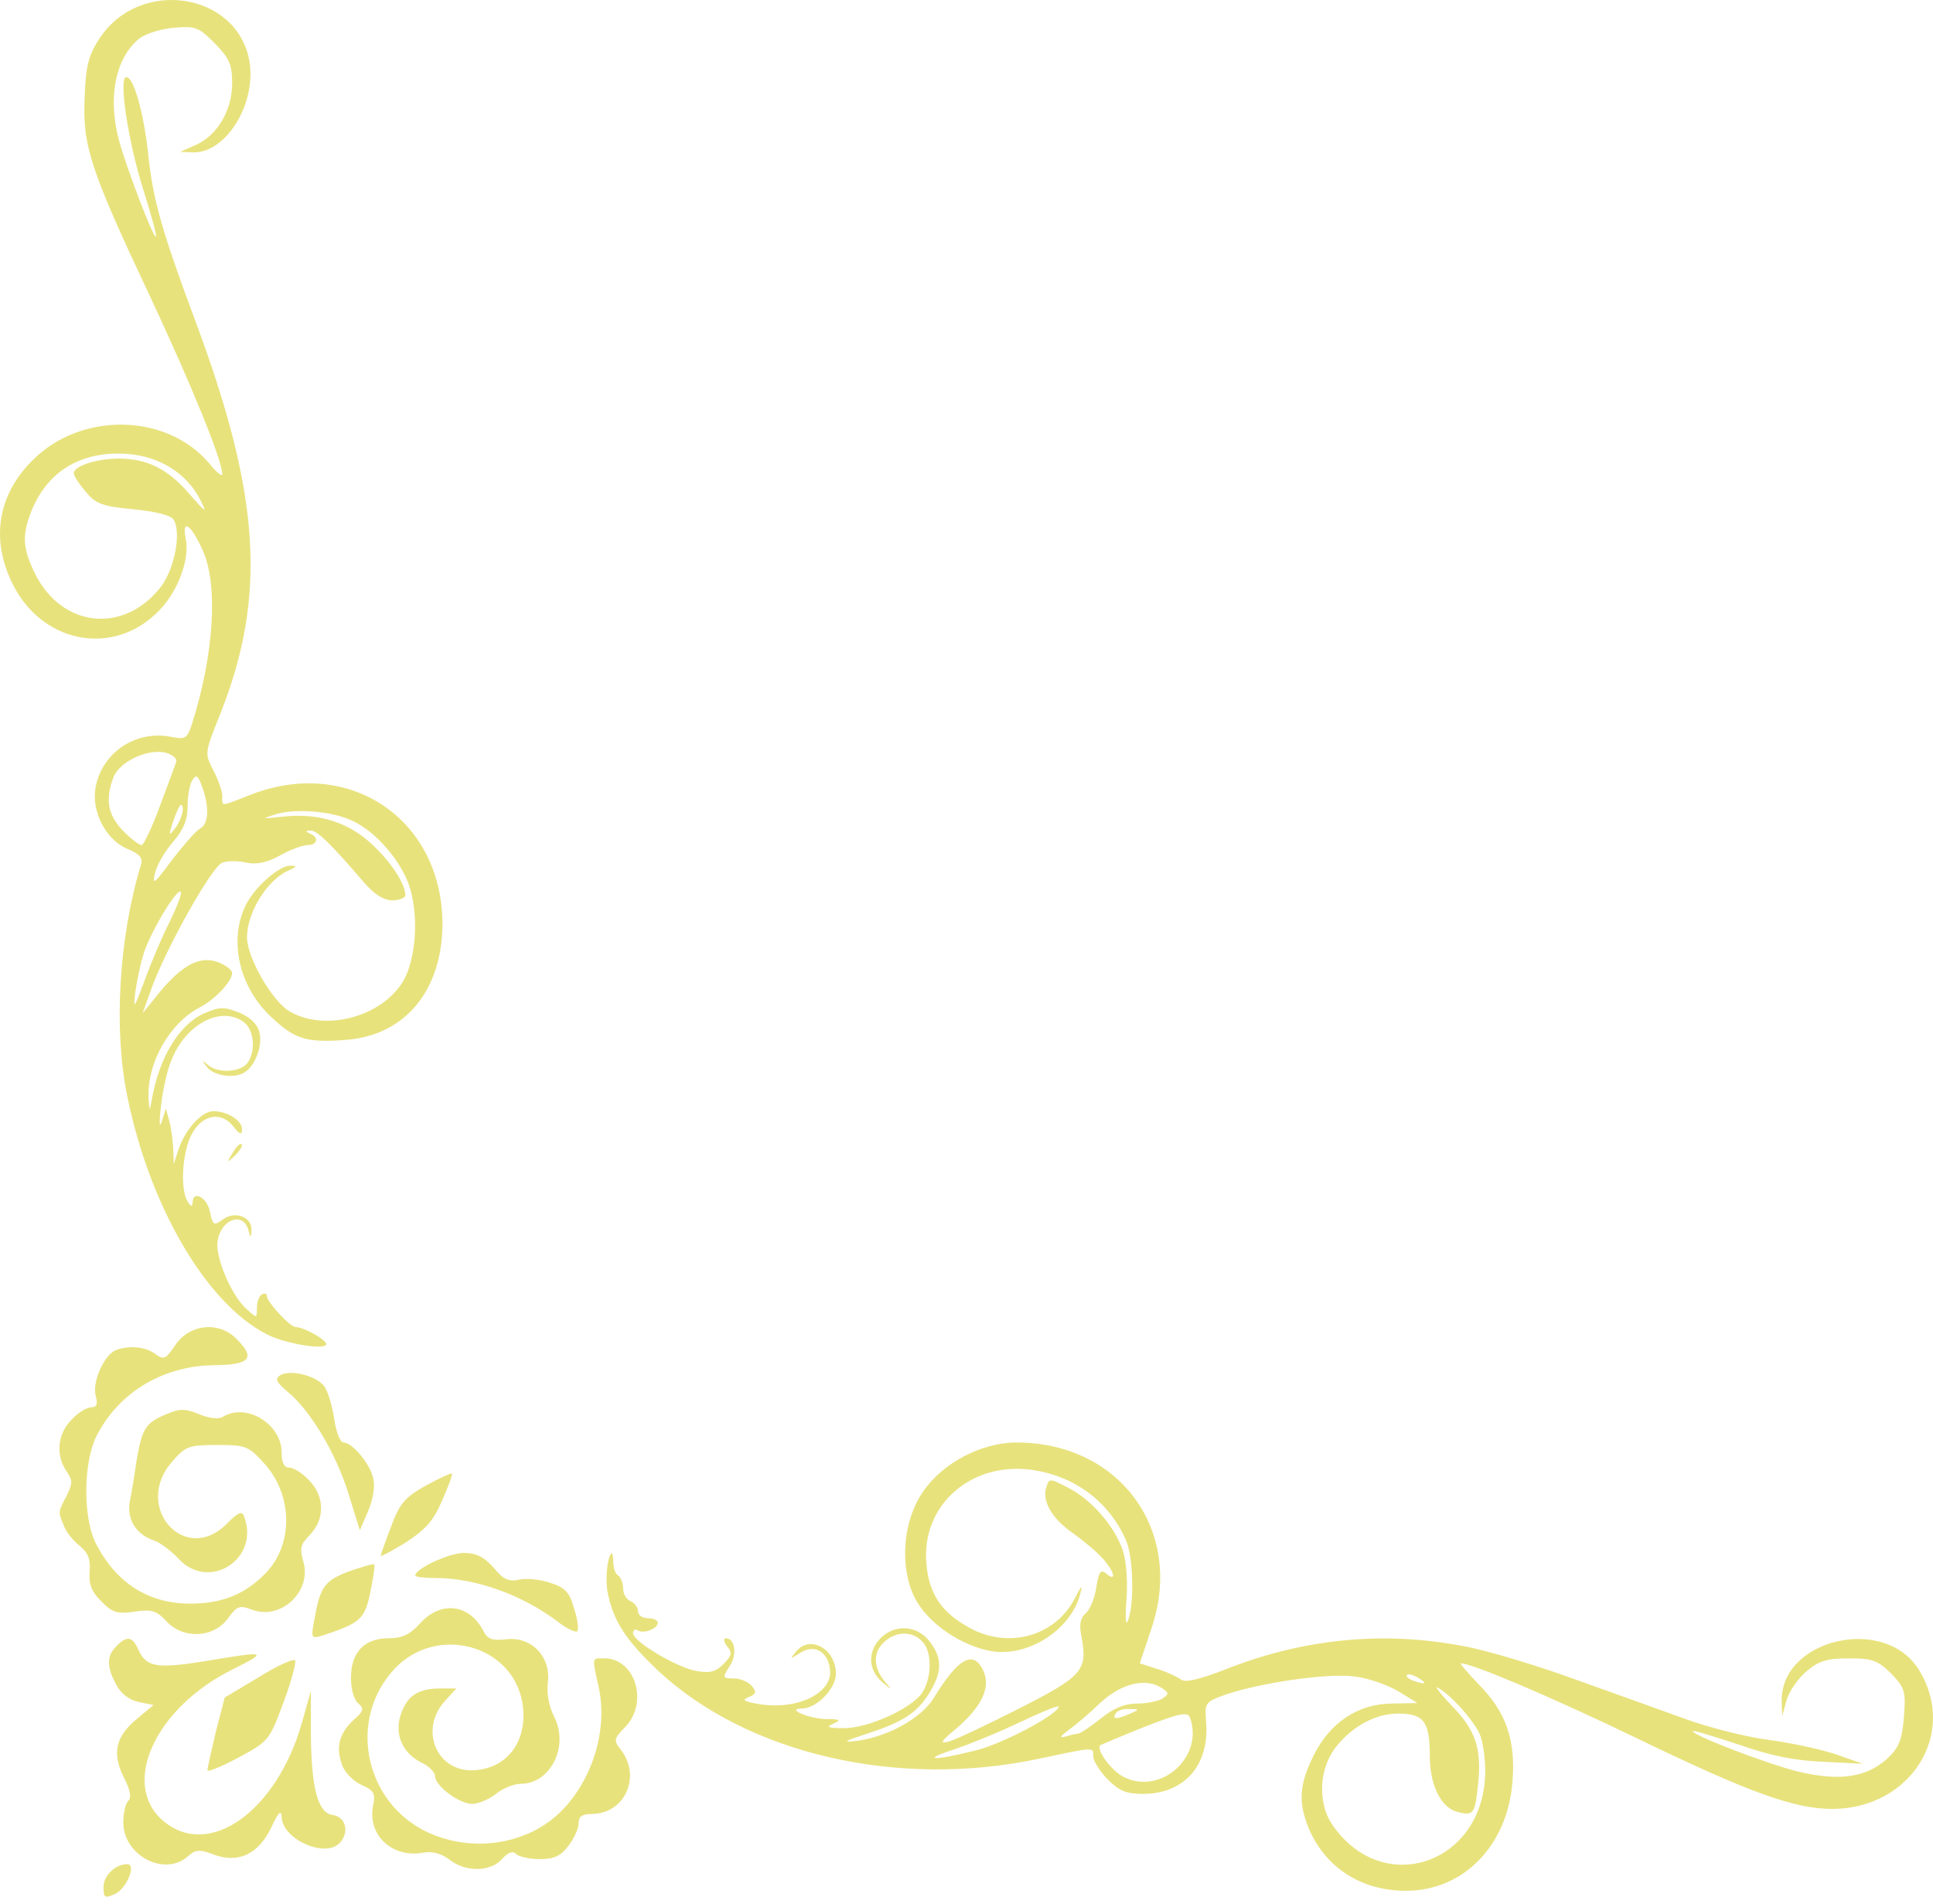<svg width="130" height="128" viewBox="0 0 130 128" fill="none" xmlns="http://www.w3.org/2000/svg">
<path d="M0.837 39.24C2.934 43.493 8.092 44.235 11.055 40.657C12.12 39.341 12.752 37.451 12.486 36.202C12.22 34.818 12.852 35.257 13.651 37.046C14.682 39.375 14.383 44.033 12.918 48.657C12.586 49.669 12.486 49.737 11.454 49.535C9.091 49.096 6.861 50.615 6.428 52.944C6.129 54.564 7.127 56.454 8.525 57.062C9.357 57.399 9.623 57.669 9.49 58.108C7.993 63.036 7.627 69.179 8.558 73.702C10.056 81.094 13.85 87.608 17.911 89.701C19.109 90.342 21.938 90.815 21.938 90.376C21.938 90.072 20.407 89.228 19.875 89.228C19.508 89.228 17.944 87.541 17.944 87.136C17.944 86.967 17.778 86.933 17.611 87.035C17.412 87.136 17.279 87.575 17.279 87.946C17.279 88.655 17.279 88.655 16.58 88.013C15.648 87.203 14.649 84.942 14.616 83.76C14.616 82.107 16.347 81.296 16.713 82.748C16.846 83.254 16.879 83.254 16.912 82.748C16.979 81.837 15.847 81.398 15.015 81.972C14.383 82.444 14.316 82.41 14.117 81.465C13.917 80.486 12.952 80.014 12.952 80.858C12.952 81.162 12.819 81.128 12.619 80.79C12.153 80.048 12.22 77.887 12.752 76.571C13.384 75.018 14.782 74.613 15.681 75.727C16.114 76.301 16.28 76.335 16.28 75.93C16.28 75.356 15.315 74.715 14.35 74.715C13.584 74.715 12.486 75.896 12.02 77.246L11.687 78.259L11.654 77.246C11.62 76.672 11.521 75.862 11.387 75.39L11.155 74.546L10.888 75.39C10.722 75.896 10.688 75.558 10.822 74.445C10.921 73.432 11.221 72.014 11.521 71.305C12.486 68.841 14.882 67.593 16.413 68.74C17.112 69.28 17.212 70.765 16.613 71.508C16.114 72.115 14.583 72.183 13.95 71.576C13.551 71.238 13.551 71.272 13.917 71.744C14.383 72.352 15.814 72.554 16.48 72.082C17.179 71.643 17.678 70.259 17.445 69.415C17.345 68.909 16.846 68.403 16.114 68.099C15.115 67.694 14.782 67.694 13.817 68.099C12.053 68.841 10.688 71.103 10.189 74.04C10.056 74.748 10.056 74.748 9.99 73.837C9.89 71.441 11.421 68.774 13.451 67.728C14.483 67.188 15.581 66.006 15.614 65.432C15.614 65.23 15.182 64.892 14.649 64.69C13.451 64.251 12.253 64.859 10.655 66.816L9.59 68.133L10.123 66.647C11.055 63.947 14.25 58.243 14.949 58.007C15.315 57.872 16.047 57.872 16.58 58.007C17.245 58.142 17.944 58.007 18.809 57.534C19.508 57.129 20.374 56.825 20.673 56.825C21.372 56.825 21.472 56.285 20.84 56.049C20.54 55.914 20.54 55.846 20.873 55.846C21.306 55.813 22.238 56.724 24.468 59.323C25.166 60.133 25.799 60.538 26.398 60.538C26.864 60.538 27.263 60.369 27.263 60.201C27.263 59.424 26.265 57.905 24.967 56.724C23.402 55.273 21.406 54.665 19.109 54.901C17.578 55.07 17.512 55.07 18.61 54.733C20.008 54.328 22.537 54.564 23.869 55.273C25.333 56.015 26.864 57.804 27.463 59.391C28.229 61.449 27.995 64.757 26.964 66.209C25.366 68.504 21.672 69.348 19.409 67.964C18.244 67.221 16.613 64.352 16.613 63.036C16.613 61.314 18.011 59.12 19.442 58.513C19.974 58.277 20.008 58.209 19.542 58.209C18.743 58.175 16.912 59.829 16.413 61.112C15.381 63.542 16.213 66.614 18.41 68.538C19.875 69.888 20.707 70.124 23.269 69.922C27.263 69.618 29.759 66.58 29.759 62.057C29.693 55.07 23.502 50.885 16.912 53.416C14.749 54.26 14.949 54.26 14.949 53.517C14.949 53.214 14.682 52.437 14.35 51.796C13.751 50.648 13.751 50.648 14.849 47.914C17.944 40.05 17.512 33.299 13.152 21.62C10.855 15.444 10.289 13.452 9.956 10.279C9.657 7.545 8.991 5.182 8.492 5.182C7.959 5.182 8.625 9.57 9.623 12.71C10.156 14.397 10.555 15.848 10.489 15.916C10.322 16.051 8.492 11.258 7.993 9.402C7.26 6.634 7.726 4.035 9.257 2.685C9.657 2.313 10.655 1.976 11.62 1.875C13.152 1.74 13.351 1.807 14.45 2.921C15.415 3.9 15.614 4.339 15.614 5.588C15.614 7.41 14.616 9.098 13.185 9.739L12.12 10.212L13.018 10.245C15.215 10.279 17.245 6.971 16.779 4.136C15.98 -0.522 9.391 -1.534 6.695 2.583C5.962 3.697 5.763 4.44 5.696 6.499C5.53 9.773 6.062 11.393 10.123 20C12.918 25.975 14.949 30.97 14.949 31.881C14.949 32.084 14.549 31.746 14.083 31.173C11.221 27.764 5.43 27.662 2.168 30.97C-0.162 33.299 -0.628 36.269 0.837 39.24ZM2.135 34.312C3.167 31.814 5.197 30.497 7.959 30.497C10.456 30.497 12.519 31.679 13.518 33.704C13.95 34.548 13.817 34.447 12.752 33.232C11.321 31.544 9.89 30.835 7.993 30.835C6.495 30.835 4.964 31.341 4.964 31.814C4.964 32.016 5.33 32.556 5.763 33.063C6.428 33.873 6.861 34.042 8.958 34.244C10.422 34.379 11.487 34.649 11.654 34.919C12.22 35.729 11.754 38.193 10.855 39.408C8.392 42.649 4.198 42.244 2.368 38.598C1.503 36.843 1.469 35.966 2.135 34.312ZM7.627 52.269C8.026 51.222 9.923 50.311 11.155 50.615C11.62 50.75 11.92 51.02 11.853 51.222C11.787 51.425 11.288 52.775 10.755 54.193C10.223 55.644 9.657 56.825 9.524 56.825C9.357 56.825 8.791 56.386 8.259 55.846C7.26 54.8 7.061 53.787 7.627 52.269ZM9.623 64.251C9.99 62.901 11.887 59.694 12.153 59.964C12.253 60.066 11.92 60.943 11.421 61.956C10.921 62.935 10.156 64.724 9.723 65.939C9.024 67.795 8.958 67.93 9.091 66.782C9.191 66.04 9.424 64.892 9.623 64.251ZM11.654 56.589C12.353 55.779 12.619 55.104 12.619 54.193C12.619 53.517 12.752 52.707 12.952 52.437C13.185 52.066 13.318 52.133 13.584 52.876C14.083 54.226 14.05 55.408 13.451 55.711C13.152 55.88 12.319 56.859 11.554 57.838C10.389 59.424 10.223 59.559 10.422 58.715C10.555 58.142 11.121 57.197 11.654 56.589ZM12.153 54.125C12.453 54.125 12.253 55.07 11.787 55.678C11.354 56.252 11.321 56.218 11.654 55.205C11.853 54.631 12.086 54.125 12.153 54.125Z" fill="#E8E27D"/>
<path d="M4.299 102.595C4.432 103 4.931 103.607 5.364 103.945C5.929 104.418 6.096 104.856 6.029 105.666C5.963 106.51 6.129 106.983 6.795 107.658C7.56 108.434 7.86 108.535 9.058 108.367C10.223 108.198 10.522 108.299 11.188 109.008C12.286 110.223 14.35 110.156 15.315 108.839C15.947 107.962 16.114 107.928 16.946 108.232C18.876 108.974 20.973 107.017 20.407 105.025C20.141 104.114 20.208 103.844 20.84 103.202C21.872 102.156 21.838 100.57 20.773 99.523C20.341 99.051 19.742 98.68 19.442 98.68C19.109 98.68 18.943 98.342 18.943 97.667C18.943 95.743 16.547 94.291 14.982 95.27C14.716 95.439 14.084 95.372 13.418 95.102C12.453 94.697 12.12 94.697 11.155 95.102C9.79 95.675 9.557 96.047 9.191 98.173C9.058 99.085 8.858 100.367 8.725 100.975C8.525 102.19 9.158 103.202 10.423 103.607C10.789 103.742 11.521 104.283 11.987 104.789C14.05 107.05 17.512 104.823 16.413 101.954C16.28 101.582 16.014 101.684 15.282 102.426C12.453 105.329 8.892 101.312 11.587 98.274C12.486 97.228 12.719 97.161 14.616 97.161C16.547 97.161 16.713 97.228 17.778 98.409C19.708 100.536 19.742 103.878 17.845 105.801C16.447 107.219 14.916 107.827 12.786 107.827C9.99 107.827 7.793 106.443 6.429 103.742C5.563 101.987 5.597 98.241 6.528 96.486C8.059 93.549 11.055 91.794 14.516 91.794C16.879 91.76 17.212 91.287 15.814 89.937C14.616 88.823 12.719 89.06 11.787 90.444C11.155 91.389 11.022 91.456 10.456 91.051C9.79 90.545 8.692 90.444 7.793 90.781C7.028 91.085 6.196 92.874 6.429 93.819C6.595 94.427 6.495 94.629 6.129 94.629C5.83 94.629 5.23 95 4.798 95.473C3.866 96.418 3.733 97.836 4.465 98.916C4.898 99.557 4.898 99.726 4.465 100.603C3.899 101.684 3.899 101.65 4.299 102.595Z" fill="#E8E27D"/>
<path d="M7.76 127.337C8.525 126.965 9.191 125.345 8.559 125.345C7.76 125.345 6.961 126.121 6.961 126.864C6.961 127.607 7.027 127.674 7.76 127.337Z" fill="#E8E27D"/>
<path d="M7.826 113.295C8.126 113.869 8.692 114.308 9.324 114.443L10.323 114.645L9.191 115.59C7.76 116.772 7.527 117.919 8.326 119.506C8.758 120.35 8.858 120.856 8.625 121.092C8.425 121.295 8.292 121.936 8.292 122.544C8.292 124.771 11.088 126.223 12.652 124.805C13.152 124.366 13.418 124.332 14.383 124.704C16.047 125.311 17.378 124.67 18.244 122.881C18.71 121.868 18.91 121.666 18.943 122.172C18.976 123.691 21.971 125.008 22.903 123.86C23.503 123.117 23.236 122.172 22.371 122.037C21.372 121.902 20.94 120.248 20.907 116.569V113.7L20.307 115.827C18.61 121.801 14.05 125.041 10.988 122.442C8.059 119.978 10.456 114.78 15.714 112.215C18.077 111.034 17.911 111 13.917 111.675C10.589 112.215 9.857 112.114 9.324 110.966C8.925 110.021 8.525 109.954 7.826 110.696C7.161 111.337 7.161 112.08 7.826 113.295Z" fill="#E8E27D"/>
<path d="M16.014 118.189C18.077 117.075 18.11 117.041 19.076 114.442C19.608 113.025 19.941 111.742 19.841 111.641C19.741 111.506 18.61 112.012 17.378 112.788L15.115 114.139L14.516 116.434C14.216 117.716 13.95 118.898 13.95 119.033C13.95 119.168 14.882 118.797 16.014 118.189Z" fill="#E8E27D"/>
<path d="M15.814 77.686C16.147 77.349 16.346 77.011 16.247 76.944C16.147 76.842 15.88 77.112 15.648 77.517C15.215 78.226 15.248 78.226 15.814 77.686Z" fill="#E8E27D"/>
<path d="M19.342 93.582C20.873 94.831 22.604 97.734 23.436 100.434L24.201 102.898L24.767 101.582C25.1 100.772 25.233 99.928 25.1 99.388C24.867 98.376 23.669 96.992 23.103 96.992C22.87 96.992 22.604 96.283 22.471 95.371C22.337 94.494 22.038 93.515 21.805 93.211C21.272 92.502 19.542 92.064 18.843 92.469C18.477 92.705 18.576 92.941 19.342 93.582Z" fill="#E8E27D"/>
<path d="M21.639 109.987C24.235 109.143 24.534 108.873 24.9 107.084C25.1 106.105 25.233 105.261 25.167 105.194C25.1 105.126 24.335 105.363 23.436 105.667C21.805 106.308 21.539 106.679 21.139 108.907C20.906 110.156 20.94 110.189 21.639 109.987Z" fill="#E8E27D"/>
<path d="M23.003 118.662C23.169 119.168 23.768 119.776 24.301 120.012C25.133 120.383 25.266 120.586 25.099 121.362C24.667 123.354 26.364 124.974 28.494 124.569C29.093 124.467 29.692 124.636 30.225 125.041C31.29 125.885 32.987 125.885 33.753 125.007C34.186 124.535 34.485 124.434 34.718 124.67C34.885 124.839 35.617 125.007 36.282 125.007C37.248 125.007 37.714 124.805 38.213 124.13C38.612 123.624 38.912 122.948 38.912 122.611C38.912 122.138 39.145 121.97 39.81 121.97C42.107 121.936 43.172 119.337 41.674 117.548C41.275 117.042 41.308 116.873 42.04 116.13C43.638 114.51 42.739 111.506 40.642 111.506C39.777 111.506 39.81 111.371 40.276 113.498C41.008 116.974 39.278 121.126 36.382 122.847C34.119 124.197 31.224 124.332 28.794 123.219C24.5 121.227 23.335 115.59 26.564 112.181C29.36 109.245 34.385 110.561 35.117 114.409C35.584 116.974 34.152 118.966 31.789 119.033C29.326 119.101 28.195 116.265 29.925 114.375L30.691 113.531H29.626C28.128 113.531 27.396 114.004 26.963 115.253C26.497 116.603 27.063 117.885 28.361 118.527C28.86 118.763 29.26 119.168 29.26 119.438C29.26 120.079 30.891 121.295 31.756 121.295C32.155 121.295 32.888 120.991 33.353 120.62C33.819 120.248 34.552 119.944 35.018 119.944C37.015 119.944 38.279 117.447 37.281 115.455C36.915 114.746 36.748 113.835 36.848 113.092C37.048 111.371 35.717 110.021 34.053 110.223C33.121 110.325 32.788 110.223 32.522 109.683C31.556 107.827 29.659 107.624 28.261 109.143C27.562 109.92 27.03 110.156 26.131 110.156C24.5 110.156 23.602 111.101 23.602 112.822C23.602 113.565 23.801 114.308 24.101 114.544C24.5 114.881 24.467 115.05 23.768 115.658C22.803 116.569 22.57 117.48 23.003 118.662Z" fill="#E8E27D"/>
<path d="M27.297 103.708C28.595 102.864 29.161 102.257 29.727 100.907C30.159 99.962 30.459 99.118 30.392 99.084C30.359 99.017 29.56 99.388 28.628 99.894C27.197 100.704 26.864 101.109 26.299 102.662C25.899 103.675 25.6 104.552 25.6 104.62C25.6 104.687 26.365 104.282 27.297 103.708Z" fill="#E8E27D"/>
<path d="M29.327 106.106C31.989 106.106 35.151 107.254 37.514 109.043C38.113 109.515 38.712 109.785 38.812 109.684C38.945 109.583 38.845 108.874 38.612 108.165C38.313 107.085 38.013 106.747 37.048 106.444C36.383 106.207 35.451 106.106 34.951 106.207C34.219 106.376 33.853 106.207 33.187 105.397C32.555 104.688 32.023 104.418 31.19 104.418C30.225 104.418 27.929 105.465 27.929 105.937C27.929 106.039 28.561 106.106 29.327 106.106Z" fill="#E8E27D"/>
<path d="M40.91 107.288C41.309 109.077 42.141 110.326 44.238 112.317C50.229 117.92 60.347 120.283 69.866 118.258C73.693 117.448 73.527 117.448 73.527 118.123C73.527 118.393 73.959 119.101 74.492 119.642C75.257 120.418 75.757 120.62 76.855 120.62C79.651 120.62 81.348 118.696 81.115 115.794C81.015 114.511 81.049 114.443 82.347 113.971C84.676 113.161 89.236 112.486 91.067 112.722C91.999 112.823 93.33 113.296 94.062 113.735L95.327 114.511L93.663 114.545C91.333 114.545 89.436 115.827 88.337 118.055C87.372 120.013 87.306 121.16 88.005 122.916C89.136 125.582 91.533 127.135 94.561 127.135C98.422 127.135 101.384 124.097 101.717 119.81C101.95 117.009 101.284 115.085 99.421 113.228C98.688 112.452 98.156 111.844 98.256 111.844C99.021 111.844 104.413 114.14 110.138 116.907C117.693 120.553 120.688 121.633 123.251 121.633C128.51 121.599 131.671 116.57 129.075 112.317C126.812 108.537 119.69 110.191 119.823 114.443L119.856 115.389L120.156 114.308C120.322 113.735 120.921 112.857 121.487 112.385C122.319 111.676 122.852 111.507 124.349 111.507C125.914 111.507 126.28 111.642 127.178 112.52C128.11 113.498 128.177 113.701 128.044 115.456C127.91 117.042 127.711 117.515 126.879 118.291C125.481 119.506 123.75 119.777 120.988 119.135C118.891 118.629 113.632 116.604 113.865 116.401C113.932 116.334 115.296 116.772 116.96 117.313C119.057 118.055 120.755 118.393 122.619 118.46L125.281 118.595L123.451 117.954C122.452 117.616 120.389 117.178 118.858 116.975C117.327 116.772 114.864 116.131 113.366 115.591C111.868 115.051 108.507 113.836 105.944 112.925C103.348 111.979 99.986 110.967 98.489 110.697C93.097 109.65 87.705 110.157 82.413 112.249C80.682 112.925 79.684 113.161 79.418 112.925C79.185 112.756 78.486 112.418 77.82 112.216L76.655 111.844L77.421 109.549C79.684 103.001 75.357 96.993 68.368 96.993C66.005 96.993 63.375 98.377 62.077 100.301C60.713 102.259 60.48 105.33 61.512 107.423C62.377 109.144 64.674 110.697 66.737 111.034C69.233 111.406 72.096 109.515 72.661 107.119C72.828 106.511 72.728 106.613 72.295 107.457C70.964 110.056 67.736 110.933 65.073 109.38C63.276 108.368 62.477 107.119 62.31 105.195C61.911 101.212 65.339 98.208 69.499 98.849C72.362 99.288 74.658 101.043 75.757 103.642C76.222 104.824 76.289 107.895 75.856 108.975C75.723 109.38 75.657 108.807 75.757 107.592C75.856 106.376 75.757 105.026 75.524 104.284C74.991 102.664 73.427 100.841 71.829 100.031C70.598 99.389 70.564 99.389 70.365 99.997C70.065 100.942 70.764 102.123 72.129 103.069C72.794 103.541 73.693 104.284 74.093 104.722C74.924 105.6 75.157 106.444 74.392 105.803C74.026 105.499 73.893 105.668 73.726 106.748C73.626 107.457 73.294 108.233 73.027 108.469C72.661 108.773 72.561 109.212 72.728 110.022C73.16 112.317 72.828 112.688 68.601 114.849C66.471 115.929 64.341 116.941 63.875 117.076C63.176 117.279 63.209 117.144 64.307 116.232C66.038 114.747 66.637 113.465 66.138 112.351C65.472 110.899 64.441 111.473 62.776 114.207C61.944 115.524 59.781 116.739 57.717 117.042C56.586 117.178 56.686 117.11 58.316 116.57C60.746 115.794 61.745 115.119 62.543 113.768C63.375 112.385 63.375 111.473 62.51 110.359C61.678 109.279 60.18 109.178 59.215 110.157C58.35 111.034 58.383 112.249 59.282 113.06C60.047 113.701 60.047 113.701 59.448 112.992C58.716 112.081 58.716 111.068 59.481 110.393C60.247 109.684 61.345 109.65 62.011 110.359C62.71 111.034 62.676 112.823 62.011 113.836C61.245 114.916 58.316 116.232 56.719 116.199C55.687 116.199 55.521 116.131 56.053 115.895C56.586 115.659 56.519 115.591 55.554 115.591C54.356 115.557 52.825 114.882 53.923 114.882C54.922 114.882 56.22 113.532 56.22 112.553C56.22 110.866 54.456 109.887 53.524 111.068C53.091 111.574 53.124 111.574 53.823 111.136C54.755 110.528 55.687 111.034 55.82 112.249C56.02 113.836 53.624 115.017 51.028 114.578C50.029 114.41 49.863 114.308 50.362 114.106C50.861 113.903 50.895 113.768 50.562 113.363C50.329 113.093 49.796 112.857 49.364 112.857C48.598 112.857 48.565 112.823 49.064 112.047C49.596 111.271 49.43 110.157 48.831 110.157C48.631 110.157 48.664 110.393 48.898 110.697C49.264 111.136 49.23 111.304 48.664 111.878C48.132 112.418 47.766 112.52 46.801 112.351C45.436 112.081 42.574 110.359 42.574 109.819C42.574 109.617 42.707 109.515 42.873 109.617C43.273 109.887 44.238 109.515 44.238 109.11C44.238 108.942 43.938 108.807 43.572 108.807C43.206 108.807 42.907 108.604 42.907 108.334C42.907 108.064 42.674 107.794 42.407 107.659C42.141 107.558 41.908 107.186 41.908 106.815C41.908 106.444 41.742 106.039 41.575 105.938C41.376 105.836 41.242 105.398 41.242 105.026C41.242 104.621 41.176 104.385 41.109 104.452C40.81 104.824 40.677 106.376 40.91 107.288ZM68.601 115.794C70.032 115.119 71.197 114.646 71.197 114.747C71.197 115.254 67.336 117.313 65.539 117.718C62.676 118.426 61.911 118.359 64.207 117.616C65.206 117.279 67.203 116.469 68.601 115.794ZM74.059 114.443C75.49 113.161 77.088 112.79 78.186 113.532C78.619 113.836 78.619 113.903 78.186 114.207C77.92 114.376 77.154 114.545 76.489 114.545C75.657 114.545 74.891 114.849 74.026 115.557C73.327 116.097 72.661 116.57 72.495 116.57C72.362 116.57 71.962 116.671 71.629 116.772C71.23 116.874 71.297 116.739 71.862 116.334C72.329 115.996 73.327 115.152 74.059 114.443ZM76.921 116.131C79.251 115.22 79.85 115.085 80.017 115.456C81.015 118.123 78.053 120.755 75.557 119.473C74.725 119.034 73.726 117.684 73.993 117.346C73.993 117.346 75.324 116.772 76.921 116.131ZM75.956 114.916C76.655 114.916 76.655 114.95 76.023 115.22C75.091 115.625 74.791 115.625 75.024 115.22C75.124 115.017 75.557 114.882 75.956 114.916ZM89.735 117.616C90.834 116.131 92.465 115.22 94.029 115.22C95.76 115.22 96.159 115.76 96.159 118.089C96.159 120.047 96.924 121.565 98.023 121.835C99.088 122.106 99.188 121.97 99.387 120.148C99.687 117.616 99.254 116.334 97.623 114.68C96.825 113.836 96.425 113.296 96.725 113.498C97.523 113.937 98.988 115.524 99.487 116.536C99.72 117.009 99.886 118.156 99.886 119.135C99.82 125.346 92.964 127.675 89.569 122.646C88.637 121.228 88.704 119.068 89.735 117.616ZM95.393 112.823C96.059 113.228 95.859 113.296 94.994 112.992C94.694 112.857 94.528 112.688 94.628 112.621C94.694 112.52 95.061 112.621 95.393 112.823Z" fill="#E8E27D"/>
</svg>
